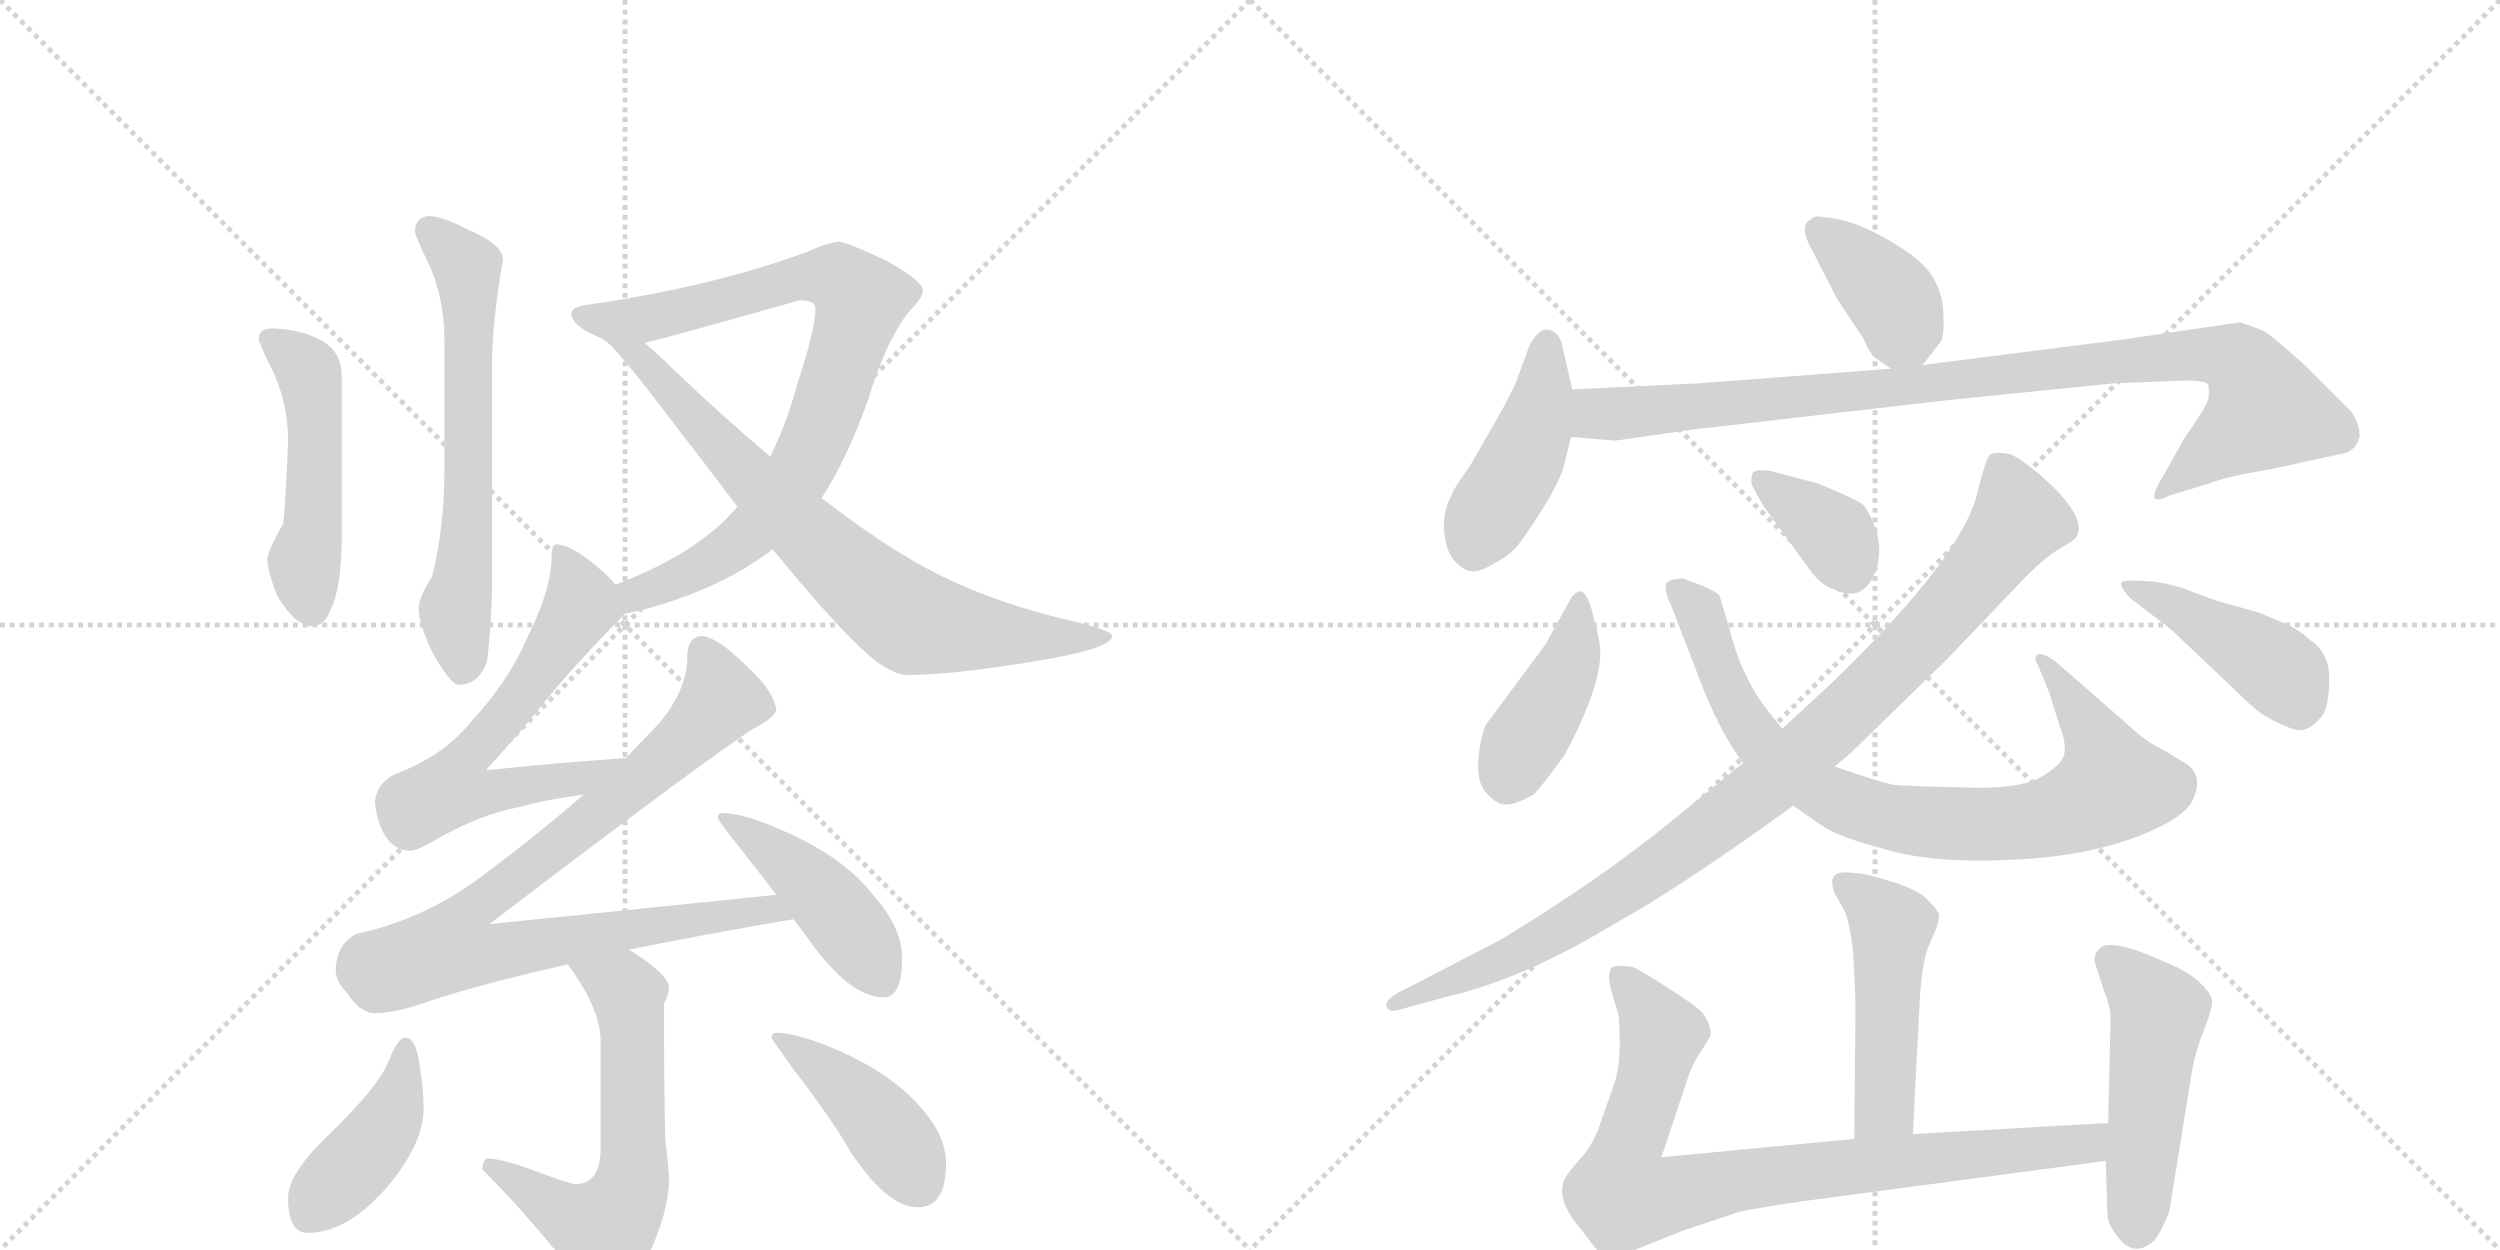 <svg version="1.1" viewBox="0 0 2048 1024" xmlns="http://www.w3.org/2000/svg">
  <g stroke="lightgray" stroke-dasharray="1,1" stroke-width="1" transform="scale(4, 4)">
    <line x1="0" y1="0" x2="256" y2="256"></line>
    <line x1="256" y1="0" x2="0" y2="256"></line>
    <line x1="128" y1="0" x2="128" y2="256"></line>
    <line x1="0" y1="128" x2="256" y2="128"></line>
    <line x1="256" y1="0" x2="512" y2="256"></line>
    <line x1="512" y1="0" x2="256" y2="256"></line>
    <line x1="384" y1="0" x2="384" y2="256"></line>
    <line x1="256" y1="128" x2="512" y2="128"></line>
  </g>
<g transform="scale(1, -1) translate(0, -850)">
   <style type="text/css">
    @keyframes keyframes0 {
      from {
       stroke: black;
       stroke-dashoffset: 631;
       stroke-width: 128;
       }
       67% {
       animation-timing-function: step-end;
       stroke: black;
       stroke-dashoffset: 0;
       stroke-width: 128;
       }
       to {
       stroke: black;
       stroke-width: 1024;
       }
       }
       #make-me-a-hanzi-animation-0 {
         animation: keyframes0 0.764s both;
         animation-delay: 0s;
         animation-timing-function: linear;
       }
    @keyframes keyframes1 {
      from {
       stroke: black;
       stroke-dashoffset: 492;
       stroke-width: 128;
       }
       62% {
       animation-timing-function: step-end;
       stroke: black;
       stroke-dashoffset: 0;
       stroke-width: 128;
       }
       to {
       stroke: black;
       stroke-width: 1024;
       }
       }
       #make-me-a-hanzi-animation-1 {
         animation: keyframes1 0.65s both;
         animation-delay: 0.764s;
         animation-timing-function: linear;
       }
    @keyframes keyframes2 {
      from {
       stroke: black;
       stroke-dashoffset: 826;
       stroke-width: 128;
       }
       73% {
       animation-timing-function: step-end;
       stroke: black;
       stroke-dashoffset: 0;
       stroke-width: 128;
       }
       to {
       stroke: black;
       stroke-width: 1024;
       }
       }
       #make-me-a-hanzi-animation-2 {
         animation: keyframes2 0.922s both;
         animation-delay: 1.414s;
         animation-timing-function: linear;
       }
    @keyframes keyframes3 {
      from {
       stroke: black;
       stroke-dashoffset: 751;
       stroke-width: 128;
       }
       71% {
       animation-timing-function: step-end;
       stroke: black;
       stroke-dashoffset: 0;
       stroke-width: 128;
       }
       to {
       stroke: black;
       stroke-width: 1024;
       }
       }
       #make-me-a-hanzi-animation-3 {
         animation: keyframes3 0.861s both;
         animation-delay: 2.336s;
         animation-timing-function: linear;
       }
    @keyframes keyframes4 {
      from {
       stroke: black;
       stroke-dashoffset: 626;
       stroke-width: 128;
       }
       67% {
       animation-timing-function: step-end;
       stroke: black;
       stroke-dashoffset: 0;
       stroke-width: 128;
       }
       to {
       stroke: black;
       stroke-width: 1024;
       }
       }
       #make-me-a-hanzi-animation-4 {
         animation: keyframes4 0.759s both;
         animation-delay: 3.197s;
         animation-timing-function: linear;
       }
    @keyframes keyframes5 {
      from {
       stroke: black;
       stroke-dashoffset: 876;
       stroke-width: 128;
       }
       74% {
       animation-timing-function: step-end;
       stroke: black;
       stroke-dashoffset: 0;
       stroke-width: 128;
       }
       to {
       stroke: black;
       stroke-width: 1024;
       }
       }
       #make-me-a-hanzi-animation-5 {
         animation: keyframes5 0.963s both;
         animation-delay: 3.957s;
         animation-timing-function: linear;
       }
    @keyframes keyframes6 {
      from {
       stroke: black;
       stroke-dashoffset: 444;
       stroke-width: 128;
       }
       59% {
       animation-timing-function: step-end;
       stroke: black;
       stroke-dashoffset: 0;
       stroke-width: 128;
       }
       to {
       stroke: black;
       stroke-width: 1024;
       }
       }
       #make-me-a-hanzi-animation-6 {
         animation: keyframes6 0.611s both;
         animation-delay: 4.92s;
         animation-timing-function: linear;
       }
    @keyframes keyframes7 {
      from {
       stroke: black;
       stroke-dashoffset: 606;
       stroke-width: 128;
       }
       66% {
       animation-timing-function: step-end;
       stroke: black;
       stroke-dashoffset: 0;
       stroke-width: 128;
       }
       to {
       stroke: black;
       stroke-width: 1024;
       }
       }
       #make-me-a-hanzi-animation-7 {
         animation: keyframes7 0.743s both;
         animation-delay: 5.531s;
         animation-timing-function: linear;
       }
    @keyframes keyframes8 {
      from {
       stroke: black;
       stroke-dashoffset: 420;
       stroke-width: 128;
       }
       58% {
       animation-timing-function: step-end;
       stroke: black;
       stroke-dashoffset: 0;
       stroke-width: 128;
       }
       to {
       stroke: black;
       stroke-width: 1024;
       }
       }
       #make-me-a-hanzi-animation-8 {
         animation: keyframes8 0.592s both;
         animation-delay: 6.274s;
         animation-timing-function: linear;
       }
    @keyframes keyframes9 {
      from {
       stroke: black;
       stroke-dashoffset: 424;
       stroke-width: 128;
       }
       58% {
       animation-timing-function: step-end;
       stroke: black;
       stroke-dashoffset: 0;
       stroke-width: 128;
       }
       to {
       stroke: black;
       stroke-width: 1024;
       }
       }
       #make-me-a-hanzi-animation-9 {
         animation: keyframes9 0.595s both;
         animation-delay: 6.866s;
         animation-timing-function: linear;
       }
    @keyframes keyframes10 {
      from {
       stroke: black;
       stroke-dashoffset: 382;
       stroke-width: 128;
       }
       55% {
       animation-timing-function: step-end;
       stroke: black;
       stroke-dashoffset: 0;
       stroke-width: 128;
       }
       to {
       stroke: black;
       stroke-width: 1024;
       }
       }
       #make-me-a-hanzi-animation-10 {
         animation: keyframes10 0.561s both;
         animation-delay: 7.461s;
         animation-timing-function: linear;
       }
    @keyframes keyframes11 {
      from {
       stroke: black;
       stroke-dashoffset: 440;
       stroke-width: 128;
       }
       59% {
       animation-timing-function: step-end;
       stroke: black;
       stroke-dashoffset: 0;
       stroke-width: 128;
       }
       to {
       stroke: black;
       stroke-width: 1024;
       }
       }
       #make-me-a-hanzi-animation-11 {
         animation: keyframes11 0.608s both;
         animation-delay: 8.022s;
         animation-timing-function: linear;
       }
    @keyframes keyframes12 {
      from {
       stroke: black;
       stroke-dashoffset: 962;
       stroke-width: 128;
       }
       76% {
       animation-timing-function: step-end;
       stroke: black;
       stroke-dashoffset: 0;
       stroke-width: 128;
       }
       to {
       stroke: black;
       stroke-width: 1024;
       }
       }
       #make-me-a-hanzi-animation-12 {
         animation: keyframes12 1.033s both;
         animation-delay: 8.63s;
         animation-timing-function: linear;
       }
    @keyframes keyframes13 {
      from {
       stroke: black;
       stroke-dashoffset: 413;
       stroke-width: 128;
       }
       57% {
       animation-timing-function: step-end;
       stroke: black;
       stroke-dashoffset: 0;
       stroke-width: 128;
       }
       to {
       stroke: black;
       stroke-width: 1024;
       }
       }
       #make-me-a-hanzi-animation-13 {
         animation: keyframes13 0.586s both;
         animation-delay: 9.663s;
         animation-timing-function: linear;
       }
    @keyframes keyframes14 {
      from {
       stroke: black;
       stroke-dashoffset: 832;
       stroke-width: 128;
       }
       73% {
       animation-timing-function: step-end;
       stroke: black;
       stroke-dashoffset: 0;
       stroke-width: 128;
       }
       to {
       stroke: black;
       stroke-width: 1024;
       }
       }
       #make-me-a-hanzi-animation-14 {
         animation: keyframes14 0.927s both;
         animation-delay: 10.249s;
         animation-timing-function: linear;
       }
    @keyframes keyframes15 {
      from {
       stroke: black;
       stroke-dashoffset: 361;
       stroke-width: 128;
       }
       54% {
       animation-timing-function: step-end;
       stroke: black;
       stroke-dashoffset: 0;
       stroke-width: 128;
       }
       to {
       stroke: black;
       stroke-width: 1024;
       }
       }
       #make-me-a-hanzi-animation-15 {
         animation: keyframes15 0.544s both;
         animation-delay: 11.176s;
         animation-timing-function: linear;
       }
    @keyframes keyframes16 {
      from {
       stroke: black;
       stroke-dashoffset: 962;
       stroke-width: 128;
       }
       76% {
       animation-timing-function: step-end;
       stroke: black;
       stroke-dashoffset: 0;
       stroke-width: 128;
       }
       to {
       stroke: black;
       stroke-width: 1024;
       }
       }
       #make-me-a-hanzi-animation-16 {
         animation: keyframes16 1.033s both;
         animation-delay: 11.72s;
         animation-timing-function: linear;
       }
    @keyframes keyframes17 {
      from {
       stroke: black;
       stroke-dashoffset: 436;
       stroke-width: 128;
       }
       59% {
       animation-timing-function: step-end;
       stroke: black;
       stroke-dashoffset: 0;
       stroke-width: 128;
       }
       to {
       stroke: black;
       stroke-width: 1024;
       }
       }
       #make-me-a-hanzi-animation-17 {
         animation: keyframes17 0.605s both;
         animation-delay: 12.753s;
         animation-timing-function: linear;
       }
    @keyframes keyframes18 {
      from {
       stroke: black;
       stroke-dashoffset: 482;
       stroke-width: 128;
       }
       61% {
       animation-timing-function: step-end;
       stroke: black;
       stroke-dashoffset: 0;
       stroke-width: 128;
       }
       to {
       stroke: black;
       stroke-width: 1024;
       }
       }
       #make-me-a-hanzi-animation-18 {
         animation: keyframes18 0.642s both;
         animation-delay: 13.357s;
         animation-timing-function: linear;
       }
    @keyframes keyframes19 {
      from {
       stroke: black;
       stroke-dashoffset: 848;
       stroke-width: 128;
       }
       73% {
       animation-timing-function: step-end;
       stroke: black;
       stroke-dashoffset: 0;
       stroke-width: 128;
       }
       to {
       stroke: black;
       stroke-width: 1024;
       }
       }
       #make-me-a-hanzi-animation-19 {
         animation: keyframes19 0.94s both;
         animation-delay: 14s;
         animation-timing-function: linear;
       }
    @keyframes keyframes20 {
      from {
       stroke: black;
       stroke-dashoffset: 493;
       stroke-width: 128;
       }
       62% {
       animation-timing-function: step-end;
       stroke: black;
       stroke-dashoffset: 0;
       stroke-width: 128;
       }
       to {
       stroke: black;
       stroke-width: 1024;
       }
       }
       #make-me-a-hanzi-animation-20 {
         animation: keyframes20 0.651s both;
         animation-delay: 14.94s;
         animation-timing-function: linear;
       }
</style>
<path d="M 351 673 Q 340 672 340 660 Q 340 657 352 632 Q 364 605 364 572 L 364 463 Q 364 418 354 378 Q 343 360 343 352 Q 343 339 354 316 Q 369 289 376 289 Q 392 289 399 308 Q 402 332 403 364 L 403 549 Q 403 585 412 637 Q 412 650 383 662 Q 362 673 351 673 Z" fill="lightgray"></path> 
<path d="M 223 581 Q 212 581 212 572 Q 212 570 219 555 Q 236 524 236 488 Q 234 439 232 421 Q 219 398 219 392 Q 219 383 227 362 Q 242 337 256 337 Q 266 337 271 351 Q 280 369 280 413 L 280 541 Q 280 561 265 570 Q 249 580 223 581 Z" fill="lightgray"></path> 
<path d="M 511 347 Q 537 352 568 364 Q 604 378 633 400 L 673 442 Q 693 472 711 522 Q 725 569 744 594 Q 756 606 756 612 Q 756 620 725 637 Q 693 652 687 652 Q 677 651 662 644 Q 584 615 479 600 Q 468 598 468 593 Q 469 583 488 575 Q 489 574 493 573 L 528 569 Q 549 574 655 604 Q 668 604 668 597 Q 668 580 653 535 Q 644 502 631 476 L 604 435 Q 600 430 594 424 Q 562 393 504 371 C 476 360 482 340 511 347 Z" fill="lightgray"></path> 
<path d="M 633 400 Q 691 329 718 308 Q 734 297 743 297 Q 777 297 840 307 Q 911 318 911 329 Q 911 334 871 343 Q 797 361 744 393 Q 712 412 673 442 L 631 476 Q 594 507 551 548 Q 539 560 528 569 C 505 589 471 593 493 573 L 494 572 Q 503 568 552 503 Q 580 467 604 435 L 633 400 Z" fill="lightgray"></path> 
<path d="M 456 404 Q 452 404 452 396 Q 452 368 433 330 Q 417 292 386 259 Q 364 231 324 216 Q 309 209 307 193 Q 312 154 336 153 Q 341 153 355 161 Q 393 183 426 189 Q 447 195 478 199 C 508 203 543 231 513 229 Q 455 225 398 219 Q 427 251 442 270 Q 467 301 501 336 Q 508 342 511 347 C 518 355 518 355 504 371 Q 500 377 490 385 Q 468 404 456 404 Z" fill="lightgray"></path> 
<path d="M 478 199 Q 439 165 389 128 Q 344 96 292 85 Q 276 77 275 56 Q 275 46 284 37 Q 295 20 307 20 Q 325 20 355 31 Q 395 44 465 60 L 515 72 Q 574 84 650 97 C 680 102 666 120 636 117 Q 569 110 401 93 Q 574 225 617 253 Q 633 261 636 268 Q 634 284 612 304 Q 588 328 575 329 Q 563 328 563 312 Q 563 279 529 246 Q 521 238 513 229 L 478 199 Z" fill="lightgray"></path> 
<path d="M 650 97 L 662 81 Q 696 33 724 33 Q 739 33 739 65 Q 739 90 716 116 Q 693 146 647 167 Q 610 184 592 184 Q 588 184 588 180 Q 588 178 608 153 Q 623 134 636 117 L 650 97 Z" fill="lightgray"></path> 
<path d="M 465 60 Q 492 24 492 -3 L 492 -91 Q 492 -120 471 -120 Q 467 -120 435 -108 Q 410 -99 399 -99 Q 396 -100 395 -108 Q 424 -136 467 -189 Q 487 -215 496 -215 Q 513 -215 530 -181 Q 548 -143 548 -116 Q 548 -109 545 -84 Q 544 -40 544 4 L 544 28 Q 548 35 548 41 Q 548 51 520 69 Q 518 70 515 72 C 490 88 448 84 465 60 Z" fill="lightgray"></path> 
<path d="M 332 0 Q 326 0 318 -20 Q 310 -40 271 -78 Q 236 -111 236 -131 Q 236 -160 252 -160 Q 288 -160 324 -114 Q 347 -83 347 -59 Q 347 -43 344 -24 Q 341 0 332 0 Z" fill="lightgray"></path> 
<path d="M 636 4 Q 632 4 632 0 Q 632 -1 650 -26 Q 681 -66 697 -94 Q 727 -139 752 -139 Q 775 -139 775 -103 Q 775 -80 754 -57 Q 732 -31 688 -11 Q 653 4 636 4 Z" fill="lightgray"></path> 
<path d="M 1575 551 L 1589 569 Q 1593 573 1592 592 Q 1592 610 1582 625 Q 1573 639 1544 655 Q 1516 671 1494 672 Q 1487 674 1483 670 Q 1473 665 1485 644 L 1505 605 L 1527 572 Q 1530 563 1536 557 L 1549 548 C 1564 537 1564 537 1575 551 Z" fill="lightgray"></path> 
<path d="M 1288 531 L 1279 570 Q 1275 580 1267 580 Q 1260 580 1253 567 L 1242 537 Q 1234 520 1227 508 L 1204 468 Q 1189 447 1189 444 Q 1182 432 1183 415 Q 1185 397 1192 390 Q 1200 382 1206 382 Q 1212 381 1225 389 Q 1238 396 1244 404 Q 1278 451 1282 472 L 1287 492 L 1288 531 Z" fill="lightgray"></path> 
<path d="M 1835 586 L 1740 572 L 1575 551 L 1549 548 L 1392 536 L 1288 531 C 1258 530 1257 494 1287 492 L 1323 489 L 1386 498 L 1594 522 L 1732 536 L 1783 538 Q 1806 539 1809 535 Q 1810 530 1809 523 Q 1807 516 1790 492 L 1772 460 Q 1763 445 1765 442 Q 1768 439 1777 444 L 1810 454 Q 1821 459 1862 466 L 1917 478 Q 1929 479 1933 492 Q 1933 503 1926 513 L 1889 550 Q 1859 577 1854 579 Q 1850 581 1835 586 Z" fill="lightgray"></path> 
<path d="M 1266 322 L 1217 256 Q 1212 243 1211 226 Q 1210 208 1218 200 Q 1226 191 1233 191 Q 1240 190 1256 199 Q 1262 204 1282 232 Q 1312 288 1311 318 Q 1310 329 1305 346 Q 1298 376 1287 360 L 1266 322 Z" fill="lightgray"></path> 
<path d="M 1469 190 L 1492 174 Q 1504 165 1545 154 Q 1586 142 1655 146 Q 1725 150 1772 174 Q 1791 184 1796 194 Q 1805 213 1793 223 Q 1777 233 1766 239 Q 1756 244 1739 260 L 1684 308 Q 1675 315 1670 314 Q 1665 313 1670 304 L 1679 282 L 1687 256 Q 1693 241 1691 232 Q 1689 223 1671 213 Q 1653 203 1607 205 Q 1561 206 1552 207 Q 1544 208 1503 222 L 1460 253 L 1445 272 Q 1426 298 1417 334 L 1409 361 Q 1409 364 1395 370 L 1379 376 Q 1368 376 1365 372 Q 1363 366 1369 354 L 1391 297 Q 1407 253 1428 225 L 1469 190 Z" fill="lightgray"></path> 
<path d="M 1445 435 L 1482 384 Q 1492 370 1503 367 Q 1526 356 1536 381 Q 1546 407 1527 436 Q 1521 441 1489 454 L 1451 464 Q 1440 466 1436 463 Q 1434 459 1435 453 Q 1439 445 1445 435 Z" fill="lightgray"></path> 
<path d="M 1428 225 L 1375 182 Q 1312 130 1229 80 L 1144 36 Q 1134 30 1136 25 Q 1138 20 1147 23 L 1187 34 Q 1248 48 1324 94 Q 1378 124 1469 190 L 1503 222 L 1517 234 L 1595 310 L 1660 378 Q 1676 394 1688 401 Q 1701 408 1702 412 Q 1707 425 1685 448 Q 1663 470 1647 478 Q 1636 480 1631 478 Q 1627 476 1620 447 Q 1608 394 1500 290 L 1460 253 L 1428 225 Z" fill="lightgray"></path> 
<path d="M 1779 334 L 1839 277 Q 1852 264 1866 258 Q 1880 251 1886 252 Q 1893 253 1900 261 Q 1908 268 1908 292 Q 1909 315 1892 326 Q 1884 334 1870 340 L 1851 348 L 1819 357 Q 1812 359 1794 366 Q 1776 373 1758 374 Q 1740 375 1738 373 Q 1736 370 1745 360 L 1779 334 Z" fill="lightgray"></path> 
<path d="M 1567 -79 L 1573 36 Q 1575 67 1583 82 Q 1590 97 1588 102 Q 1586 106 1578 114 Q 1571 121 1549 128 Q 1527 135 1517 135 Q 1495 138 1503 118 L 1511 104 Q 1515 95 1518 72 Q 1520 36 1520 25 L 1519 -83 C 1519 -113 1565 -109 1567 -79 Z" fill="lightgray"></path> 
<path d="M 1361 -98 L 1384 -29 Q 1389 -17 1395 -9 L 1401 1 Q 1403 8 1395 20 Q 1391 25 1366 41 Q 1341 57 1337 58 Q 1323 60 1320 57 Q 1317 53 1319 42 L 1326 18 Q 1329 -21 1322 -39 L 1310 -73 Q 1304 -90 1292 -102 Q 1281 -115 1281 -118 Q 1275 -134 1296 -158 Q 1313 -182 1319 -182 Q 1325 -182 1339 -174 L 1379 -158 L 1424 -143 Q 1436 -140 1477 -134 L 1725 -101 C 1755 -97 1757 -68 1727 -70 L 1567 -79 L 1519 -83 L 1361 -98 Z" fill="lightgray"></path> 
<path d="M 1725 -101 L 1726 -132 Q 1726 -144 1727 -149 Q 1728 -155 1737 -166 Q 1750 -180 1765 -166 Q 1770 -160 1777 -143 L 1794 -38 Q 1797 -15 1805 5 Q 1813 25 1812 31 Q 1811 37 1800 47 Q 1789 56 1771 63 Q 1729 82 1720 73 Q 1715 68 1716 62 L 1723 40 Q 1729 25 1729 17 L 1727 -70 L 1725 -101 Z" fill="lightgray"></path> 
      <clipPath id="make-me-a-hanzi-clip-0">
      <path d="M 351 673 Q 340 672 340 660 Q 340 657 352 632 Q 364 605 364 572 L 364 463 Q 364 418 354 378 Q 343 360 343 352 Q 343 339 354 316 Q 369 289 376 289 Q 392 289 399 308 Q 402 332 403 364 L 403 549 Q 403 585 412 637 Q 412 650 383 662 Q 362 673 351 673 Z" fill="lightgray"></path>
      </clipPath>
      <path clip-path="url(#make-me-a-hanzi-clip-0)" d="M 351 662 L 383 631 L 384 433 L 373 350 L 379 302 " fill="none" id="make-me-a-hanzi-animation-0" stroke-dasharray="503 1006" stroke-linecap="round"></path>

      <clipPath id="make-me-a-hanzi-clip-1">
      <path d="M 223 581 Q 212 581 212 572 Q 212 570 219 555 Q 236 524 236 488 Q 234 439 232 421 Q 219 398 219 392 Q 219 383 227 362 Q 242 337 256 337 Q 266 337 271 351 Q 280 369 280 413 L 280 541 Q 280 561 265 570 Q 249 580 223 581 Z" fill="lightgray"></path>
      </clipPath>
      <path clip-path="url(#make-me-a-hanzi-clip-1)" d="M 221 572 L 249 551 L 255 534 L 257 420 L 250 380 L 255 352 " fill="none" id="make-me-a-hanzi-animation-1" stroke-dasharray="364 728" stroke-linecap="round"></path>

      <clipPath id="make-me-a-hanzi-clip-2">
      <path d="M 511 347 Q 537 352 568 364 Q 604 378 633 400 L 673 442 Q 693 472 711 522 Q 725 569 744 594 Q 756 606 756 612 Q 756 620 725 637 Q 693 652 687 652 Q 677 651 662 644 Q 584 615 479 600 Q 468 598 468 593 Q 469 583 488 575 Q 489 574 493 573 L 528 569 Q 549 574 655 604 Q 668 604 668 597 Q 668 580 653 535 Q 644 502 631 476 L 604 435 Q 600 430 594 424 Q 562 393 504 371 C 476 360 482 340 511 347 Z" fill="lightgray"></path>
      </clipPath>
      <path clip-path="url(#make-me-a-hanzi-clip-2)" d="M 477 592 L 501 587 L 533 590 L 662 623 L 689 620 L 705 605 L 676 509 L 654 461 L 603 404 L 555 375 L 521 363 L 516 355 " fill="none" id="make-me-a-hanzi-animation-2" stroke-dasharray="698 1396" stroke-linecap="round"></path>

      <clipPath id="make-me-a-hanzi-clip-3">
      <path d="M 633 400 Q 691 329 718 308 Q 734 297 743 297 Q 777 297 840 307 Q 911 318 911 329 Q 911 334 871 343 Q 797 361 744 393 Q 712 412 673 442 L 631 476 Q 594 507 551 548 Q 539 560 528 569 C 505 589 471 593 493 573 L 494 572 Q 503 568 552 503 Q 580 467 604 435 L 633 400 Z" fill="lightgray"></path>
      </clipPath>
      <path clip-path="url(#make-me-a-hanzi-clip-3)" d="M 503 567 L 521 560 L 663 410 L 742 344 L 850 326 L 907 329 " fill="none" id="make-me-a-hanzi-animation-3" stroke-dasharray="623 1246" stroke-linecap="round"></path>

      <clipPath id="make-me-a-hanzi-clip-4">
      <path d="M 456 404 Q 452 404 452 396 Q 452 368 433 330 Q 417 292 386 259 Q 364 231 324 216 Q 309 209 307 193 Q 312 154 336 153 Q 341 153 355 161 Q 393 183 426 189 Q 447 195 478 199 C 508 203 543 231 513 229 Q 455 225 398 219 Q 427 251 442 270 Q 467 301 501 336 Q 508 342 511 347 C 518 355 518 355 504 371 Q 500 377 490 385 Q 468 404 456 404 Z" fill="lightgray"></path>
      </clipPath>
      <path clip-path="url(#make-me-a-hanzi-clip-4)" d="M 459 397 L 471 374 L 474 350 L 432 287 L 383 230 L 370 204 L 401 200 L 469 211 L 506 225 " fill="none" id="make-me-a-hanzi-animation-4" stroke-dasharray="498 996" stroke-linecap="round"></path>

      <clipPath id="make-me-a-hanzi-clip-5">
      <path d="M 478 199 Q 439 165 389 128 Q 344 96 292 85 Q 276 77 275 56 Q 275 46 284 37 Q 295 20 307 20 Q 325 20 355 31 Q 395 44 465 60 L 515 72 Q 574 84 650 97 C 680 102 666 120 636 117 Q 569 110 401 93 Q 574 225 617 253 Q 633 261 636 268 Q 634 284 612 304 Q 588 328 575 329 Q 563 328 563 312 Q 563 279 529 246 Q 521 238 513 229 L 478 199 Z" fill="lightgray"></path>
      </clipPath>
      <path clip-path="url(#make-me-a-hanzi-clip-5)" d="M 576 316 L 588 292 L 584 268 L 503 193 L 392 109 L 380 98 L 370 74 L 404 69 L 632 106 L 641 98 " fill="none" id="make-me-a-hanzi-animation-5" stroke-dasharray="748 1496" stroke-linecap="round"></path>

      <clipPath id="make-me-a-hanzi-clip-6">
      <path d="M 650 97 L 662 81 Q 696 33 724 33 Q 739 33 739 65 Q 739 90 716 116 Q 693 146 647 167 Q 610 184 592 184 Q 588 184 588 180 Q 588 178 608 153 Q 623 134 636 117 L 650 97 Z" fill="lightgray"></path>
      </clipPath>
      <path clip-path="url(#make-me-a-hanzi-clip-6)" d="M 592 180 L 666 125 L 723 48 " fill="none" id="make-me-a-hanzi-animation-6" stroke-dasharray="316 632" stroke-linecap="round"></path>

      <clipPath id="make-me-a-hanzi-clip-7">
      <path d="M 465 60 Q 492 24 492 -3 L 492 -91 Q 492 -120 471 -120 Q 467 -120 435 -108 Q 410 -99 399 -99 Q 396 -100 395 -108 Q 424 -136 467 -189 Q 487 -215 496 -215 Q 513 -215 530 -181 Q 548 -143 548 -116 Q 548 -109 545 -84 Q 544 -40 544 4 L 544 28 Q 548 35 548 41 Q 548 51 520 69 Q 518 70 515 72 C 490 88 448 84 465 60 Z" fill="lightgray"></path>
      </clipPath>
      <path clip-path="url(#make-me-a-hanzi-clip-7)" d="M 473 55 L 487 53 L 514 36 L 519 -107 L 511 -137 L 492 -157 L 403 -106 " fill="none" id="make-me-a-hanzi-animation-7" stroke-dasharray="478 956" stroke-linecap="round"></path>

      <clipPath id="make-me-a-hanzi-clip-8">
      <path d="M 332 0 Q 326 0 318 -20 Q 310 -40 271 -78 Q 236 -111 236 -131 Q 236 -160 252 -160 Q 288 -160 324 -114 Q 347 -83 347 -59 Q 347 -43 344 -24 Q 341 0 332 0 Z" fill="lightgray"></path>
      </clipPath>
      <path clip-path="url(#make-me-a-hanzi-clip-8)" d="M 332 -7 L 318 -70 L 252 -145 " fill="none" id="make-me-a-hanzi-animation-8" stroke-dasharray="292 584" stroke-linecap="round"></path>

      <clipPath id="make-me-a-hanzi-clip-9">
      <path d="M 636 4 Q 632 4 632 0 Q 632 -1 650 -26 Q 681 -66 697 -94 Q 727 -139 752 -139 Q 775 -139 775 -103 Q 775 -80 754 -57 Q 732 -31 688 -11 Q 653 4 636 4 Z" fill="lightgray"></path>
      </clipPath>
      <path clip-path="url(#make-me-a-hanzi-clip-9)" d="M 637 -1 L 673 -24 L 714 -62 L 753 -119 " fill="none" id="make-me-a-hanzi-animation-9" stroke-dasharray="296 592" stroke-linecap="round"></path>

      <clipPath id="make-me-a-hanzi-clip-10">
      <path d="M 1575 551 L 1589 569 Q 1593 573 1592 592 Q 1592 610 1582 625 Q 1573 639 1544 655 Q 1516 671 1494 672 Q 1487 674 1483 670 Q 1473 665 1485 644 L 1505 605 L 1527 572 Q 1530 563 1536 557 L 1549 548 C 1564 537 1564 537 1575 551 Z" fill="lightgray"></path>
      </clipPath>
      <path clip-path="url(#make-me-a-hanzi-clip-10)" d="M 1490 661 L 1552 602 L 1567 565 " fill="none" id="make-me-a-hanzi-animation-10" stroke-dasharray="254 508" stroke-linecap="round"></path>

      <clipPath id="make-me-a-hanzi-clip-11">
      <path d="M 1288 531 L 1279 570 Q 1275 580 1267 580 Q 1260 580 1253 567 L 1242 537 Q 1234 520 1227 508 L 1204 468 Q 1189 447 1189 444 Q 1182 432 1183 415 Q 1185 397 1192 390 Q 1200 382 1206 382 Q 1212 381 1225 389 Q 1238 396 1244 404 Q 1278 451 1282 472 L 1287 492 L 1288 531 Z" fill="lightgray"></path>
      </clipPath>
      <path clip-path="url(#make-me-a-hanzi-clip-11)" d="M 1268 569 L 1256 495 L 1207 398 " fill="none" id="make-me-a-hanzi-animation-11" stroke-dasharray="312 624" stroke-linecap="round"></path>

      <clipPath id="make-me-a-hanzi-clip-12">
      <path d="M 1835 586 L 1740 572 L 1575 551 L 1549 548 L 1392 536 L 1288 531 C 1258 530 1257 494 1287 492 L 1323 489 L 1386 498 L 1594 522 L 1732 536 L 1783 538 Q 1806 539 1809 535 Q 1810 530 1809 523 Q 1807 516 1790 492 L 1772 460 Q 1763 445 1765 442 Q 1768 439 1777 444 L 1810 454 Q 1821 459 1862 466 L 1917 478 Q 1929 479 1933 492 Q 1933 503 1926 513 L 1889 550 Q 1859 577 1854 579 Q 1850 581 1835 586 Z" fill="lightgray"></path>
      </clipPath>
      <path clip-path="url(#make-me-a-hanzi-clip-12)" d="M 1294 498 L 1311 512 L 1777 558 L 1832 555 L 1857 514 L 1773 452 L 1771 444 " fill="none" id="make-me-a-hanzi-animation-12" stroke-dasharray="834 1668" stroke-linecap="round"></path>

      <clipPath id="make-me-a-hanzi-clip-13">
      <path d="M 1266 322 L 1217 256 Q 1212 243 1211 226 Q 1210 208 1218 200 Q 1226 191 1233 191 Q 1240 190 1256 199 Q 1262 204 1282 232 Q 1312 288 1311 318 Q 1310 329 1305 346 Q 1298 376 1287 360 L 1266 322 Z" fill="lightgray"></path>
      </clipPath>
      <path clip-path="url(#make-me-a-hanzi-clip-13)" d="M 1296 353 L 1281 296 L 1235 209 " fill="none" id="make-me-a-hanzi-animation-13" stroke-dasharray="285 570" stroke-linecap="round"></path>

      <clipPath id="make-me-a-hanzi-clip-14">
      <path d="M 1469 190 L 1492 174 Q 1504 165 1545 154 Q 1586 142 1655 146 Q 1725 150 1772 174 Q 1791 184 1796 194 Q 1805 213 1793 223 Q 1777 233 1766 239 Q 1756 244 1739 260 L 1684 308 Q 1675 315 1670 314 Q 1665 313 1670 304 L 1679 282 L 1687 256 Q 1693 241 1691 232 Q 1689 223 1671 213 Q 1653 203 1607 205 Q 1561 206 1552 207 Q 1544 208 1503 222 L 1460 253 L 1445 272 Q 1426 298 1417 334 L 1409 361 Q 1409 364 1395 370 L 1379 376 Q 1368 376 1365 372 Q 1363 366 1369 354 L 1391 297 Q 1407 253 1428 225 L 1469 190 Z" fill="lightgray"></path>
      </clipPath>
      <path clip-path="url(#make-me-a-hanzi-clip-14)" d="M 1374 368 L 1393 349 L 1416 283 L 1446 236 L 1500 197 L 1543 181 L 1627 174 L 1661 177 L 1691 184 L 1730 207 L 1717 246 L 1676 309 " fill="none" id="make-me-a-hanzi-animation-14" stroke-dasharray="704 1408" stroke-linecap="round"></path>

      <clipPath id="make-me-a-hanzi-clip-15">
      <path d="M 1445 435 L 1482 384 Q 1492 370 1503 367 Q 1526 356 1536 381 Q 1546 407 1527 436 Q 1521 441 1489 454 L 1451 464 Q 1440 466 1436 463 Q 1434 459 1435 453 Q 1439 445 1445 435 Z" fill="lightgray"></path>
      </clipPath>
      <path clip-path="url(#make-me-a-hanzi-clip-15)" d="M 1444 457 L 1503 412 L 1515 384 " fill="none" id="make-me-a-hanzi-animation-15" stroke-dasharray="233 466" stroke-linecap="round"></path>

      <clipPath id="make-me-a-hanzi-clip-16">
      <path d="M 1428 225 L 1375 182 Q 1312 130 1229 80 L 1144 36 Q 1134 30 1136 25 Q 1138 20 1147 23 L 1187 34 Q 1248 48 1324 94 Q 1378 124 1469 190 L 1503 222 L 1517 234 L 1595 310 L 1660 378 Q 1676 394 1688 401 Q 1701 408 1702 412 Q 1707 425 1685 448 Q 1663 470 1647 478 Q 1636 480 1631 478 Q 1627 476 1620 447 Q 1608 394 1500 290 L 1460 253 L 1428 225 Z" fill="lightgray"></path>
      </clipPath>
      <path clip-path="url(#make-me-a-hanzi-clip-16)" d="M 1635 472 L 1650 439 L 1651 420 L 1581 334 L 1457 214 L 1279 88 L 1142 29 " fill="none" id="make-me-a-hanzi-animation-16" stroke-dasharray="834 1668" stroke-linecap="round"></path>

      <clipPath id="make-me-a-hanzi-clip-17">
      <path d="M 1779 334 L 1839 277 Q 1852 264 1866 258 Q 1880 251 1886 252 Q 1893 253 1900 261 Q 1908 268 1908 292 Q 1909 315 1892 326 Q 1884 334 1870 340 L 1851 348 L 1819 357 Q 1812 359 1794 366 Q 1776 373 1758 374 Q 1740 375 1738 373 Q 1736 370 1745 360 L 1779 334 Z" fill="lightgray"></path>
      </clipPath>
      <path clip-path="url(#make-me-a-hanzi-clip-17)" d="M 1742 367 L 1773 357 L 1860 306 L 1873 295 L 1884 268 " fill="none" id="make-me-a-hanzi-animation-17" stroke-dasharray="308 616" stroke-linecap="round"></path>

      <clipPath id="make-me-a-hanzi-clip-18">
      <path d="M 1567 -79 L 1573 36 Q 1575 67 1583 82 Q 1590 97 1588 102 Q 1586 106 1578 114 Q 1571 121 1549 128 Q 1527 135 1517 135 Q 1495 138 1503 118 L 1511 104 Q 1515 95 1518 72 Q 1520 36 1520 25 L 1519 -83 C 1519 -113 1565 -109 1567 -79 Z" fill="lightgray"></path>
      </clipPath>
      <path clip-path="url(#make-me-a-hanzi-clip-18)" d="M 1511 125 L 1536 107 L 1550 88 L 1544 -56 L 1524 -75 " fill="none" id="make-me-a-hanzi-animation-18" stroke-dasharray="354 708" stroke-linecap="round"></path>

      <clipPath id="make-me-a-hanzi-clip-19">
      <path d="M 1361 -98 L 1384 -29 Q 1389 -17 1395 -9 L 1401 1 Q 1403 8 1395 20 Q 1391 25 1366 41 Q 1341 57 1337 58 Q 1323 60 1320 57 Q 1317 53 1319 42 L 1326 18 Q 1329 -21 1322 -39 L 1310 -73 Q 1304 -90 1292 -102 Q 1281 -115 1281 -118 Q 1275 -134 1296 -158 Q 1313 -182 1319 -182 Q 1325 -182 1339 -174 L 1379 -158 L 1424 -143 Q 1436 -140 1477 -134 L 1725 -101 C 1755 -97 1757 -68 1727 -70 L 1567 -79 L 1519 -83 L 1361 -98 Z" fill="lightgray"></path>
      </clipPath>
      <path clip-path="url(#make-me-a-hanzi-clip-19)" d="M 1326 49 L 1361 3 L 1329 -105 L 1330 -130 L 1360 -131 L 1419 -117 L 1700 -89 L 1720 -77 " fill="none" id="make-me-a-hanzi-animation-19" stroke-dasharray="720 1440" stroke-linecap="round"></path>

      <clipPath id="make-me-a-hanzi-clip-20">
      <path d="M 1725 -101 L 1726 -132 Q 1726 -144 1727 -149 Q 1728 -155 1737 -166 Q 1750 -180 1765 -166 Q 1770 -160 1777 -143 L 1794 -38 Q 1797 -15 1805 5 Q 1813 25 1812 31 Q 1811 37 1800 47 Q 1789 56 1771 63 Q 1729 82 1720 73 Q 1715 68 1716 62 L 1723 40 Q 1729 25 1729 17 L 1727 -70 L 1725 -101 Z" fill="lightgray"></path>
      </clipPath>
      <path clip-path="url(#make-me-a-hanzi-clip-20)" d="M 1728 64 L 1769 21 L 1751 -156 " fill="none" id="make-me-a-hanzi-animation-20" stroke-dasharray="365 730" stroke-linecap="round"></path>

</g>
</svg>
